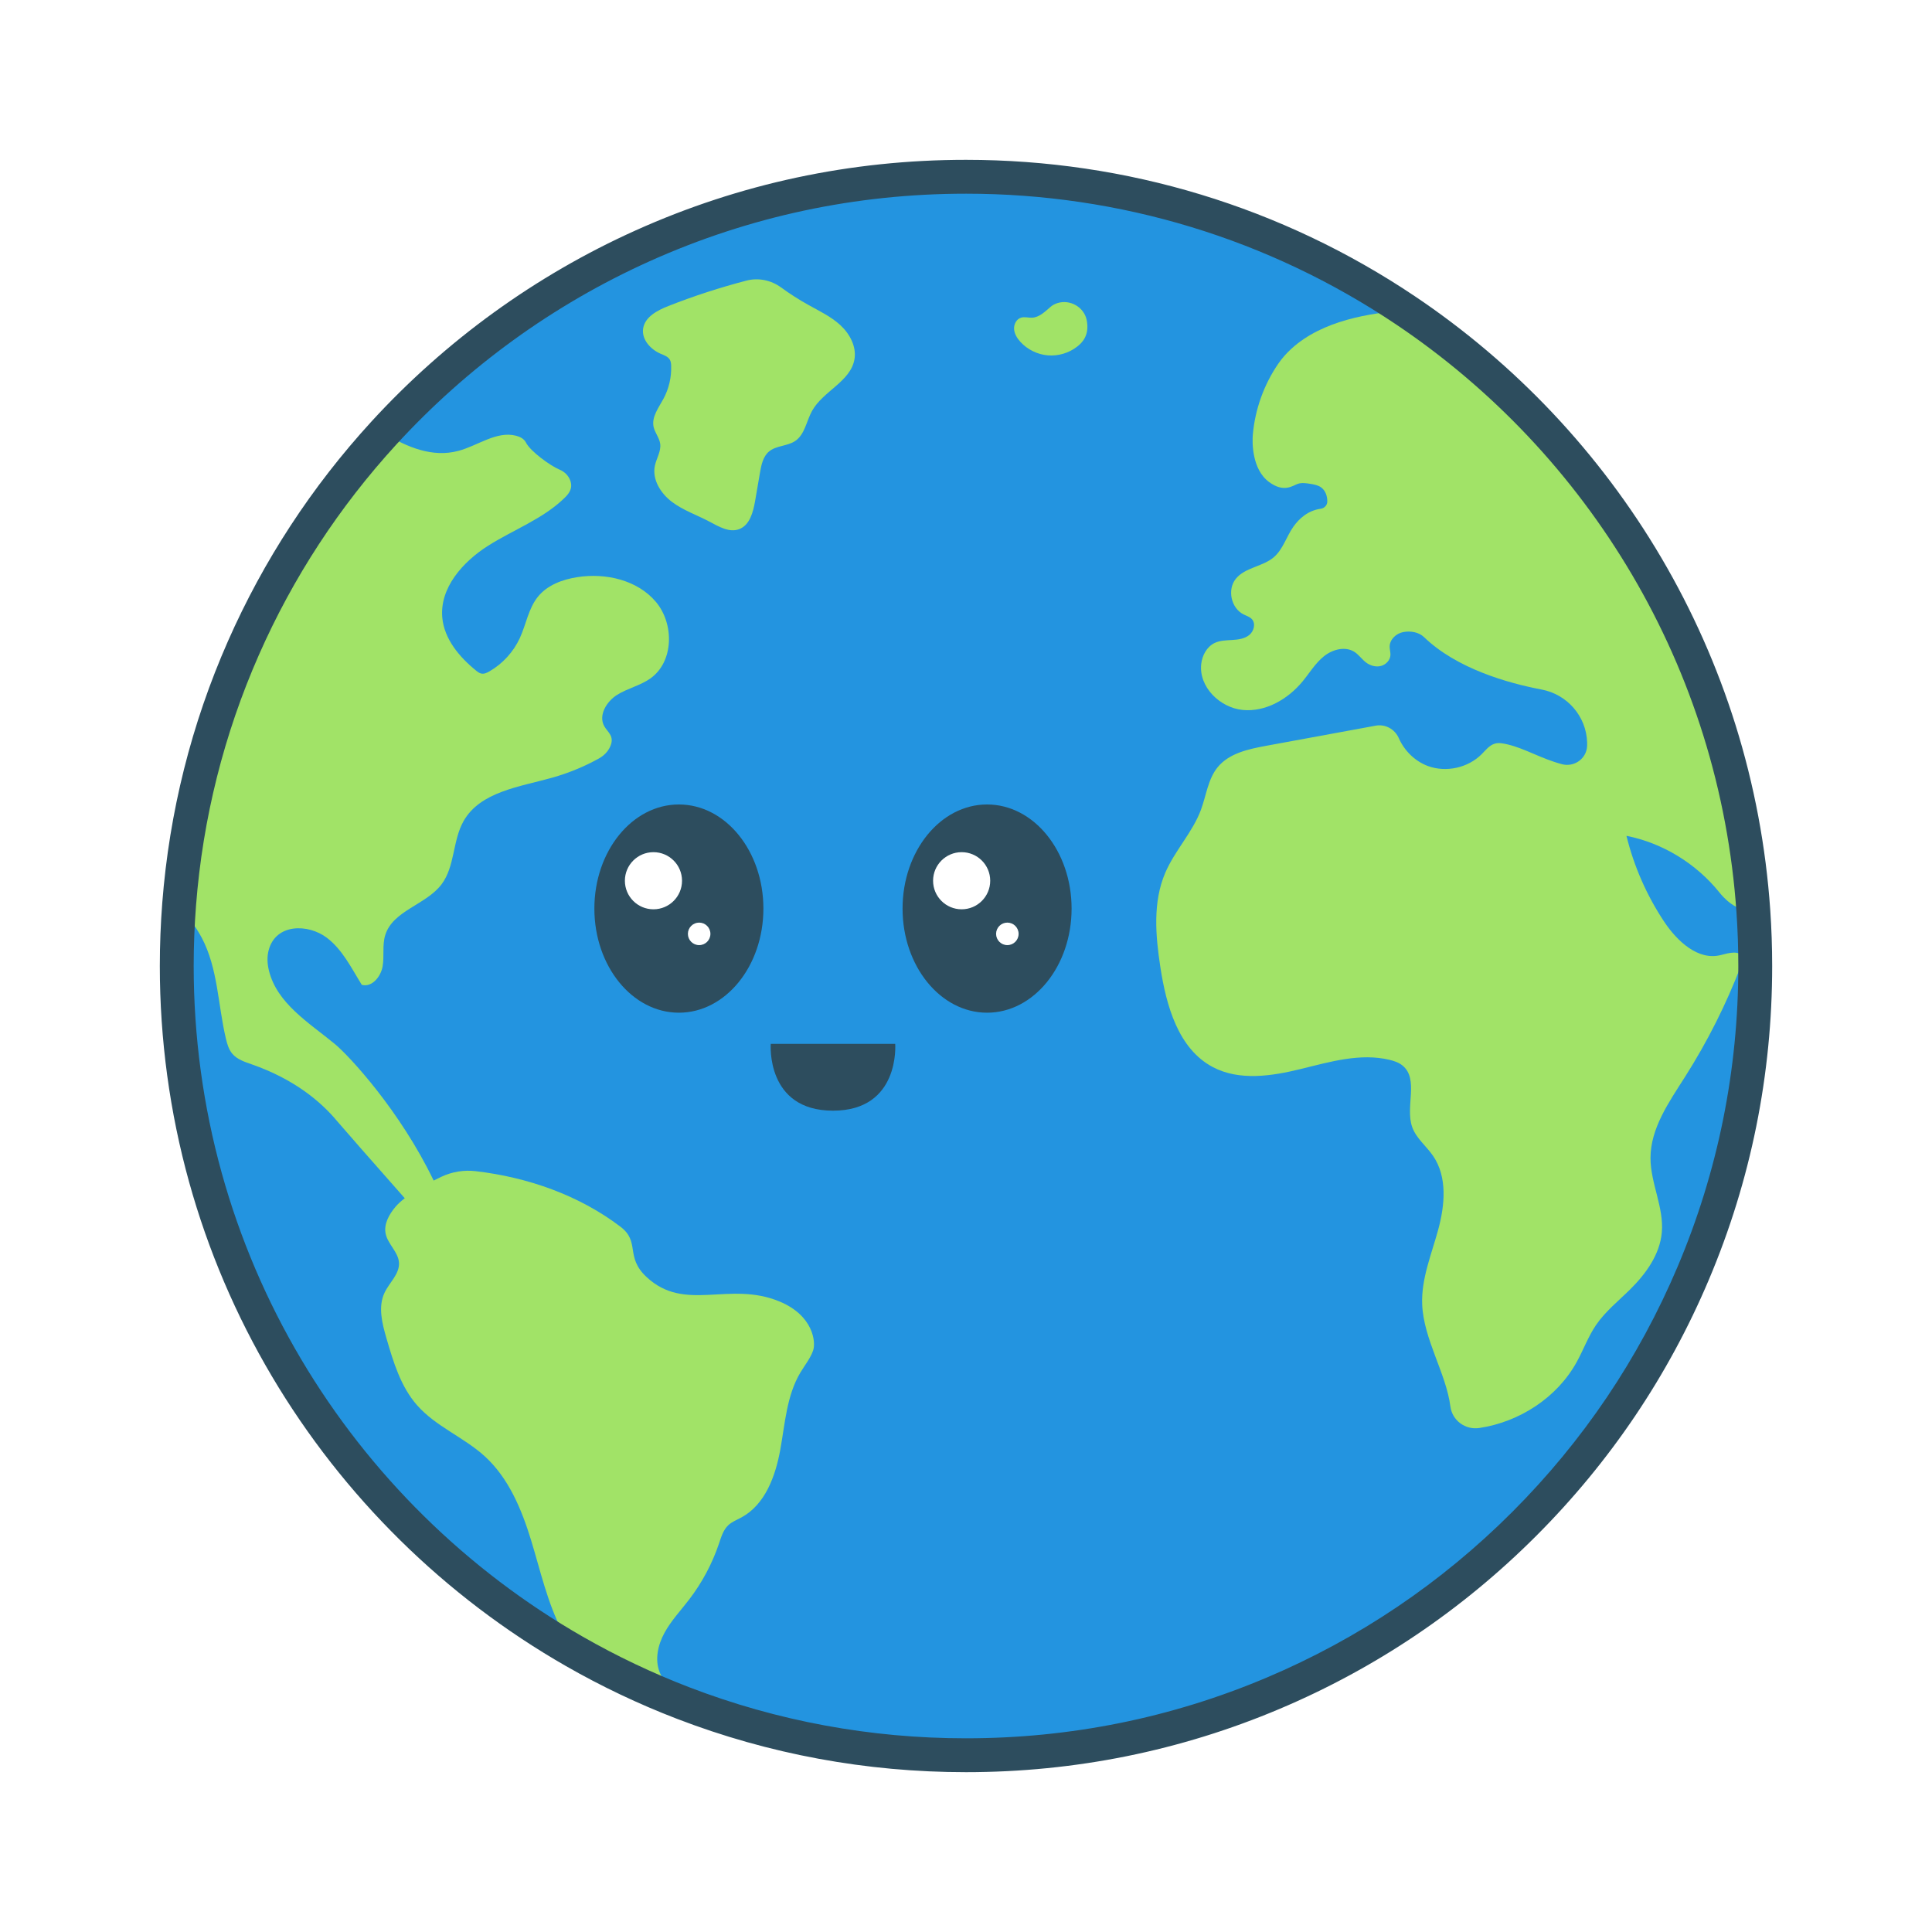 <?xml version="1.0" encoding="utf-8"?>
<!-- Generator: Adobe Illustrator 27.5.0, SVG Export Plug-In . SVG Version: 6.00 Build 0)  -->
<svg version="1.1" xmlns="http://www.w3.org/2000/svg" xmlns:xlink="http://www.w3.org/1999/xlink" x="0px" y="0px"
	 viewBox="0 0 2200 2200" style="enable-background:new 0 0 2200 2200;" xml:space="preserve">
<g id="background">
	<rect style="fill:#FFFFFF;" width="2200" height="2200"/>
</g>
<g id="Objects">
	<g>
		<path style="fill:#2394E0;" d="M1998.727,1100c0.019,496.331-402.343,898.703-898.732,898.722
			c-113.641,0-222.367-21.09-322.457-59.577c-42.854-16.473-84.128-36.136-123.531-58.719
			C383.533,1725.539,201.282,1434.062,201.273,1100c0-23.74,0.925-47.269,2.737-70.556c16-206.097,101.526-392.695,233.143-536.38
			c164.293-179.34,400.425-291.796,662.841-291.786c185.2-0.01,357.32,56.011,500.331,152.033
			c224.006,150.375,376.607,398.892,396.241,683.998C1998.004,1058.023,1998.727,1078.929,1998.727,1100z"/>
		<path style="fill:#A1E367;" d="M925.937,1537.756c-3.181,9.157-9.533,16.829-14.497,25.148
			c-15.673,26.208-17.485,58.055-22.96,88.128c-5.494,30.054-17.225,62.19-44.049,76.802c-5.224,2.844-10.95,4.974-15.239,9.061
			c-5.61,5.349-7.904,13.186-10.371,20.521c-7.759,23.017-19.307,44.743-34.093,64.002c-9.523,12.463-20.453,23.991-27.981,37.745
			c-7.547,13.735-11.364,30.613-5.523,45.177c3.065,7.624,8.501,14.044,13.87,20.29c4.145,4.839,8.289,9.677,12.444,14.516
			c-42.854-16.473-84.128-36.136-123.531-58.719c-4.954-7.219-9.514-14.699-13.591-22.497
			c-17.041-32.55-24.916-68.995-35.693-104.157c-10.786-35.143-25.495-70.604-52.647-95.395
			c-23.866-21.803-55.886-33.958-77.197-58.267c-18.593-21.167-26.96-49.168-34.835-76.224c-4.906-16.945-9.716-35.673-2.255-51.635
			c5.456-11.721,17.292-21.437,16.54-34.333c-0.713-12.289-12.781-21.147-15.21-33.196c-2.217-10.902,3.923-21.736,11.027-30.285
			c2.699-3.258,6.4-6.622,10.757-9.995c-31.307-35.394-72.773-82.662-77.149-87.935c-18.352-22.034-48.589-47.577-97.063-64.503
			c-8.048-2.805-16.675-5.591-22.179-12.097c-4.019-4.79-5.812-10.998-7.258-17.09c-9.167-38.555-9.003-80.156-27.625-115.164
			c-7.21-13.514-16.993-25.572-25.62-38.208c16-206.097,101.526-392.695,233.143-536.38c26.497,16.453,55.481,28.145,84.687,20.386
			c22.295-5.88,43.442-22.988,65.775-17.282c4.578,1.147,9.176,3.547,11.287,7.75c5.051,10.121,28.126,26.68,38.208,30.825
			c5.841,2.39,10.555,7.084,12.482,13.08c2.834,8.897-2.053,14.661-7.162,19.567c-24.54,23.712-57.775,35.789-86.585,54.035
			c-28.849,18.285-55.375,48.03-52.194,82.017c2.294,24.376,19.47,44.782,38.488,60.204c1.783,1.446,3.663,2.882,5.918,3.345
			c3.229,0.684,6.477-0.848,9.321-2.525c15.065-8.723,27.307-22.15,34.584-37.958c7.171-15.615,9.755-33.649,20.589-47.028
			c10.757-13.302,28.001-19.673,44.926-22.294c32.251-4.993,68.339,3.239,89.39,28.184c21.032,24.993,20.482,68.011-6.072,87.048
			c-11.567,8.27-26.083,11.316-38.093,18.834c-12.049,7.557-21.552,23.268-14.641,35.683c3.856,6.95,12.174,11.316,6.689,23.355
			c-2.631,5.812-7.345,10.439-12.945,13.504c-16.743,9.263-34.517,16.54-52.898,21.745c-37.196,10.487-81.988,15.856-101.044,49.457
			c-12.617,22.285-9.687,51.616-25.099,72.04c-17.639,23.374-55.491,29.794-64.098,57.804c-3.509,11.403-0.945,23.818-2.978,35.577
			c-1.995,11.75-12.193,24.193-23.721,21.032c-11.827-19.056-21.957-40.088-39.808-53.611
			c-21.215-16.058-58.122-16.396-66.209,14.102c-2.024,7.528-1.6,15.499,0.231,23.075c9.109,37.553,45.389,59.385,74.874,83.617
			c16.762,13.745,74.797,76.657,112.755,155.696c3.046-1.552,6.063-3.027,9.003-4.405c12.087-5.668,25.495-7.836,38.738-6.304
			c59.124,6.911,117.624,27.238,165.026,63.317c22.768,17.33,4.894,34.085,29.601,57.187c43.843,40.996,93.823,4.016,151.457,27.9
			C926.45,1498.104,929.147,1528.628,925.937,1537.756z"/>
		<path style="fill:#A1E367;" d="M973.014,408.987c-4.297,25.479-35.828,36.336-48.349,58.951
			c-6.398,11.573-8.131,26.657-19.034,34.119c-8.963,6.145-21.737,5.128-30.03,12.151c-6.768,5.752-8.663,15.2-10.187,23.932
			c-1.848,10.788-3.719,21.576-5.567,32.363c-2.218,12.682-6.099,27.535-18.18,32.063c-11.249,4.25-23.169-2.957-33.818-8.57
			c-14.183-7.531-29.707-12.751-42.55-22.384c-12.844-9.61-22.869-25.456-19.612-41.188c1.779-8.524,7.3-16.54,6.075-25.179
			c-0.993-6.861-6.098-12.52-7.531-19.289c-2.356-11.319,5.821-21.714,11.273-31.878c6.168-11.458,9.217-24.532,8.755-37.514
			c-0.069-2.333-0.3-4.759-1.432-6.815c-2.102-3.765-6.676-5.29-10.673-6.976c-11.504-4.967-21.737-16.355-19.797-28.736
			c2.079-13.283,16.193-20.605,28.667-25.549c29.106-11.458,58.882-21.137,89.143-28.991c13.583-3.511,27.951-0.416,39.293,7.854
			c9.794,7.138,20.005,13.698,30.584,19.612c12.728,7.115,26.149,13.421,36.891,23.285
			C967.631,380.158,975.439,394.618,973.014,408.987z"/>
		<path style="fill:#A1E367;" d="M1226.741,394.578c-9.379,7.392-21.599,11.065-33.541,10.072
			c-11.897-0.97-23.354-6.653-31.393-15.5c-3.673-4.089-6.722-9.055-7.069-14.553c-0.3-5.475,2.818-11.411,8.108-12.913
			c3.95-1.155,8.154,0.277,12.243,0.092c8.363-0.323,14.854-6.907,21.206-12.359c2.264-1.94,4.943-3.396,8.039-4.343
			c14.276-4.343,30.007,4.597,33.056,19.196C1241.11,382.127,1231.708,390.674,1226.741,394.578z"/>
		<path style="fill:#A1E367;" d="M1852.072,951.765c8.501,34.661,23.075,67.857,42.815,97.593
			c14.805,22.304,38.777,44.859,64.725,38.141c8.829-2.313,21.726-5.938,24.338,2.815c0.858,2.988-0.222,6.111-1.33,8.983
			c-16.955,44.3-38.362,86.855-63.819,126.885c-18.256,28.724-39.374,58.527-39.346,92.571
			c0.019,28.646,15.403,56.088,12.878,84.638c-2.236,25.177-18.092,47.076-36.04,64.85c-13.321,13.176-28.261,25.071-38.844,40.56
			c-8.926,13.089-14.372,28.242-22.015,42.131c-22.352,40.608-65.197,68.252-110.846,75.154
			c-15.981,2.439-30.902-8.501-33.003-24.55c-4.945-37.967-30.526-76.388-32.126-116.254c-1.147-29.003,10.535-56.744,18.189-84.792
			c7.643-28.01,10.68-60.194-5.726-84.166c-7.701-11.306-19.412-20.174-23.895-33.1c-8.02-23.027,7.933-54.469-10.95-69.881
			c-4.183-3.431-9.485-5.215-14.776-6.487c-33.264-7.99-67.79,2.275-101.034,10.429c-33.215,8.154-70.026,13.783-100.253-2.207
			c-39.278-20.791-52.936-69.708-59.664-113.622c-5.533-36.011-8.791-74.151,5.552-107.598
			c10.863-25.321,31.056-45.948,40.656-71.771c6.034-16.328,7.971-34.806,18.911-48.319c12.993-16.01,35.056-20.772,55.327-24.502
			c41.591-7.634,83.106-15.306,124.659-22.921c11.046-2.053,21.87,3.923,26.382,14.179c6.342,14.391,18.468,26.333,33.244,31.789
			c20.733,7.586,45.63,2.063,61.197-13.591c4.53-4.53,8.665-10.044,14.824-11.885c4.791-1.407,9.88-0.251,14.747,0.877
			c19.74,4.646,37.9,16.116,61.688,22.468c12.935,3.47,26.256-4.81,28.454-17.996c0.299-1.783,0.385-4.068,0.308-6.709
			c-0.868-29.678-22.545-54.72-51.712-60.262c-39.326-7.47-97.015-24.01-133.999-59.703c-5.957-5.754-15.441-7.306-23.605-5.783
			c-8.174,1.513-15.605,8.521-15.567,16.8c0.029,3.142,1.06,6.246,0.906,9.35c-0.279,5.918-5.195,11.046-10.93,12.492
			c-5.754,1.455-12.02-0.357-16.772-3.923c-4.771-3.586-8.203-8.791-13.186-12.048c-10.535-6.844-25.09-2.949-34.873,4.935
			c-9.812,7.894-16.338,18.969-24.319,28.647c-16.685,20.203-42.073,34.979-68.108,32.454
			c-26.063-2.496-50.218-26.343-47.278-52.358c1.109-9.745,6.304-19.48,15.085-23.818c6.149-3.007,13.292-3.094,20.174-3.508
			c6.834-0.414,14.111-1.349,19.422-5.658c5.359-4.318,7.624-13.089,2.969-18.121c-2.487-2.66-6.178-3.701-9.407-5.321
			c-14.179-7.036-18.825-28.097-8.954-40.444c10.487-13.147,30.671-13.793,43.432-24.743c10.439-9.003,14.256-23.384,22.198-34.671
			c6.429-9.118,16.492-18.449,31.191-20.482c4.135-0.588,7.403-4,7.451-8.145v-0.087c0.087-6.044-2.063-12.434-6.95-16.02
			c-3.615-2.631-8.203-3.431-12.636-4.154c-4.713-0.742-9.668-1.484-14.179,0.116c-5.764,2.034-15.461,10.265-32.338-1.986
			c-19.972-14.497-19.432-45.813-18.699-54.103c2.535-28.859,12.656-57.042,29.071-80.908c4.366-6.313,9.484-12.058,15.172-17.205
			c35.567-32.232,89.014-40.242,129.469-43.51c224.006,150.375,376.607,398.892,396.241,683.998
			c-20.675,0.723-34.719-16.174-38.738-21.176C1931.419,983.341,1893.394,959.977,1852.072,951.765z"/>
		<path style="fill:#2D4D5E;" d="M1099.996,2018c-113.536,0-224.354-20.477-329.377-60.862
			c-43.384-16.677-85.845-36.86-126.198-59.987c-137.962-79.003-253.734-193.09-334.791-329.922
			c-41.029-69.26-72.73-143.607-94.223-220.976c-22.168-79.8-33.409-162.651-33.412-246.252c0-23.972,0.94-48.214,2.795-72.052
			c8.016-103.24,33.18-203.461,74.795-297.874c40.421-91.705,95.38-175.827,163.353-250.032
			c41.935-45.776,88.661-87.441,138.88-123.839c50.647-36.708,105.169-68.291,162.053-93.87C842.41,209.03,968.953,182,1099.961,182
			c0.027,0,0.056,0,0.083,0c183.001,0,359.702,53.701,511.028,155.306c56.98,38.251,109.781,82.999,156.933,133
			c47.236,50.089,88.853,105.503,123.695,164.702c35.356,60.072,63.81,124.178,84.571,190.538
			c21.302,68.09,34.602,138.892,39.529,210.439c1.462,21.094,2.205,42.636,2.205,64.015l0,0c0,0.001,0-0.001,0,0
			c0.005,123.916-24.266,244.137-72.137,357.322c-46.235,109.315-112.422,207.487-196.723,291.788
			c-84.301,84.301-182.476,150.491-291.797,196.73C1344.156,1993.717,1223.925,2017.995,1099.996,2018z M1099.963,220.555
			c-125.53,0-246.738,25.885-360.279,76.941c-54.489,24.502-106.72,54.757-155.24,89.924
			c-48.12,34.877-92.893,74.801-133.076,118.665c-65.126,71.097-117.782,151.69-156.503,239.538
			c-39.856,90.424-63.957,186.416-71.635,285.312c-1.778,22.85-2.679,46.086-2.679,69.063
			c0.002,80.114,10.77,159.493,32.005,235.933c20.584,74.098,50.947,145.306,90.246,211.645
			c77.666,131.106,188.593,240.418,320.785,316.118c38.653,22.153,79.317,41.483,120.868,57.454
			c100.592,38.681,206.754,58.294,315.54,58.294c118.742-0.005,233.92-23.258,342.334-69.114
			c104.725-44.296,198.781-107.711,279.554-188.484c80.773-80.773,144.185-174.825,188.475-279.544
			c45.85-108.406,69.096-223.574,69.092-342.302v0c0-20.493-0.711-41.137-2.113-61.358c-4.721-68.551-17.459-136.37-37.862-201.585
			c-19.883-63.555-47.136-124.955-81.002-182.494c-33.382-56.718-73.257-109.811-118.517-157.806
			c-45.183-47.913-95.776-90.79-150.374-127.442c-144.941-97.318-314.232-148.761-489.54-148.761
			C1100.012,220.556,1099.991,220.554,1099.963,220.555z"/>
		<g>
			<ellipse style="fill:#2D4D5E;" cx="773.06" cy="1034.62" rx="96.236" ry="118.557"/>
			<circle style="fill:#FFFFFF;" cx="744.1" cy="1002.908" r="32.526"/>
			<circle style="fill:#FFFFFF;" cx="796.141" cy="1063.406" r="12.82"/>
		</g>
		<g>
			<ellipse style="fill:#2D4D5E;" cx="1124.002" cy="1034.62" rx="96.236" ry="118.557"/>
			<circle style="fill:#FFFFFF;" cx="1095.042" cy="1002.908" r="32.526"/>
			<circle style="fill:#FFFFFF;" cx="1147.083" cy="1063.406" r="12.82"/>
		</g>
		<path style="fill:#2D4D5E;" d="M1019.402,1188.63H877.661c0,0-5.855,76.111,70.871,76.111S1019.402,1188.63,1019.402,1188.63z"/>
	</g>
</g>
</svg>
